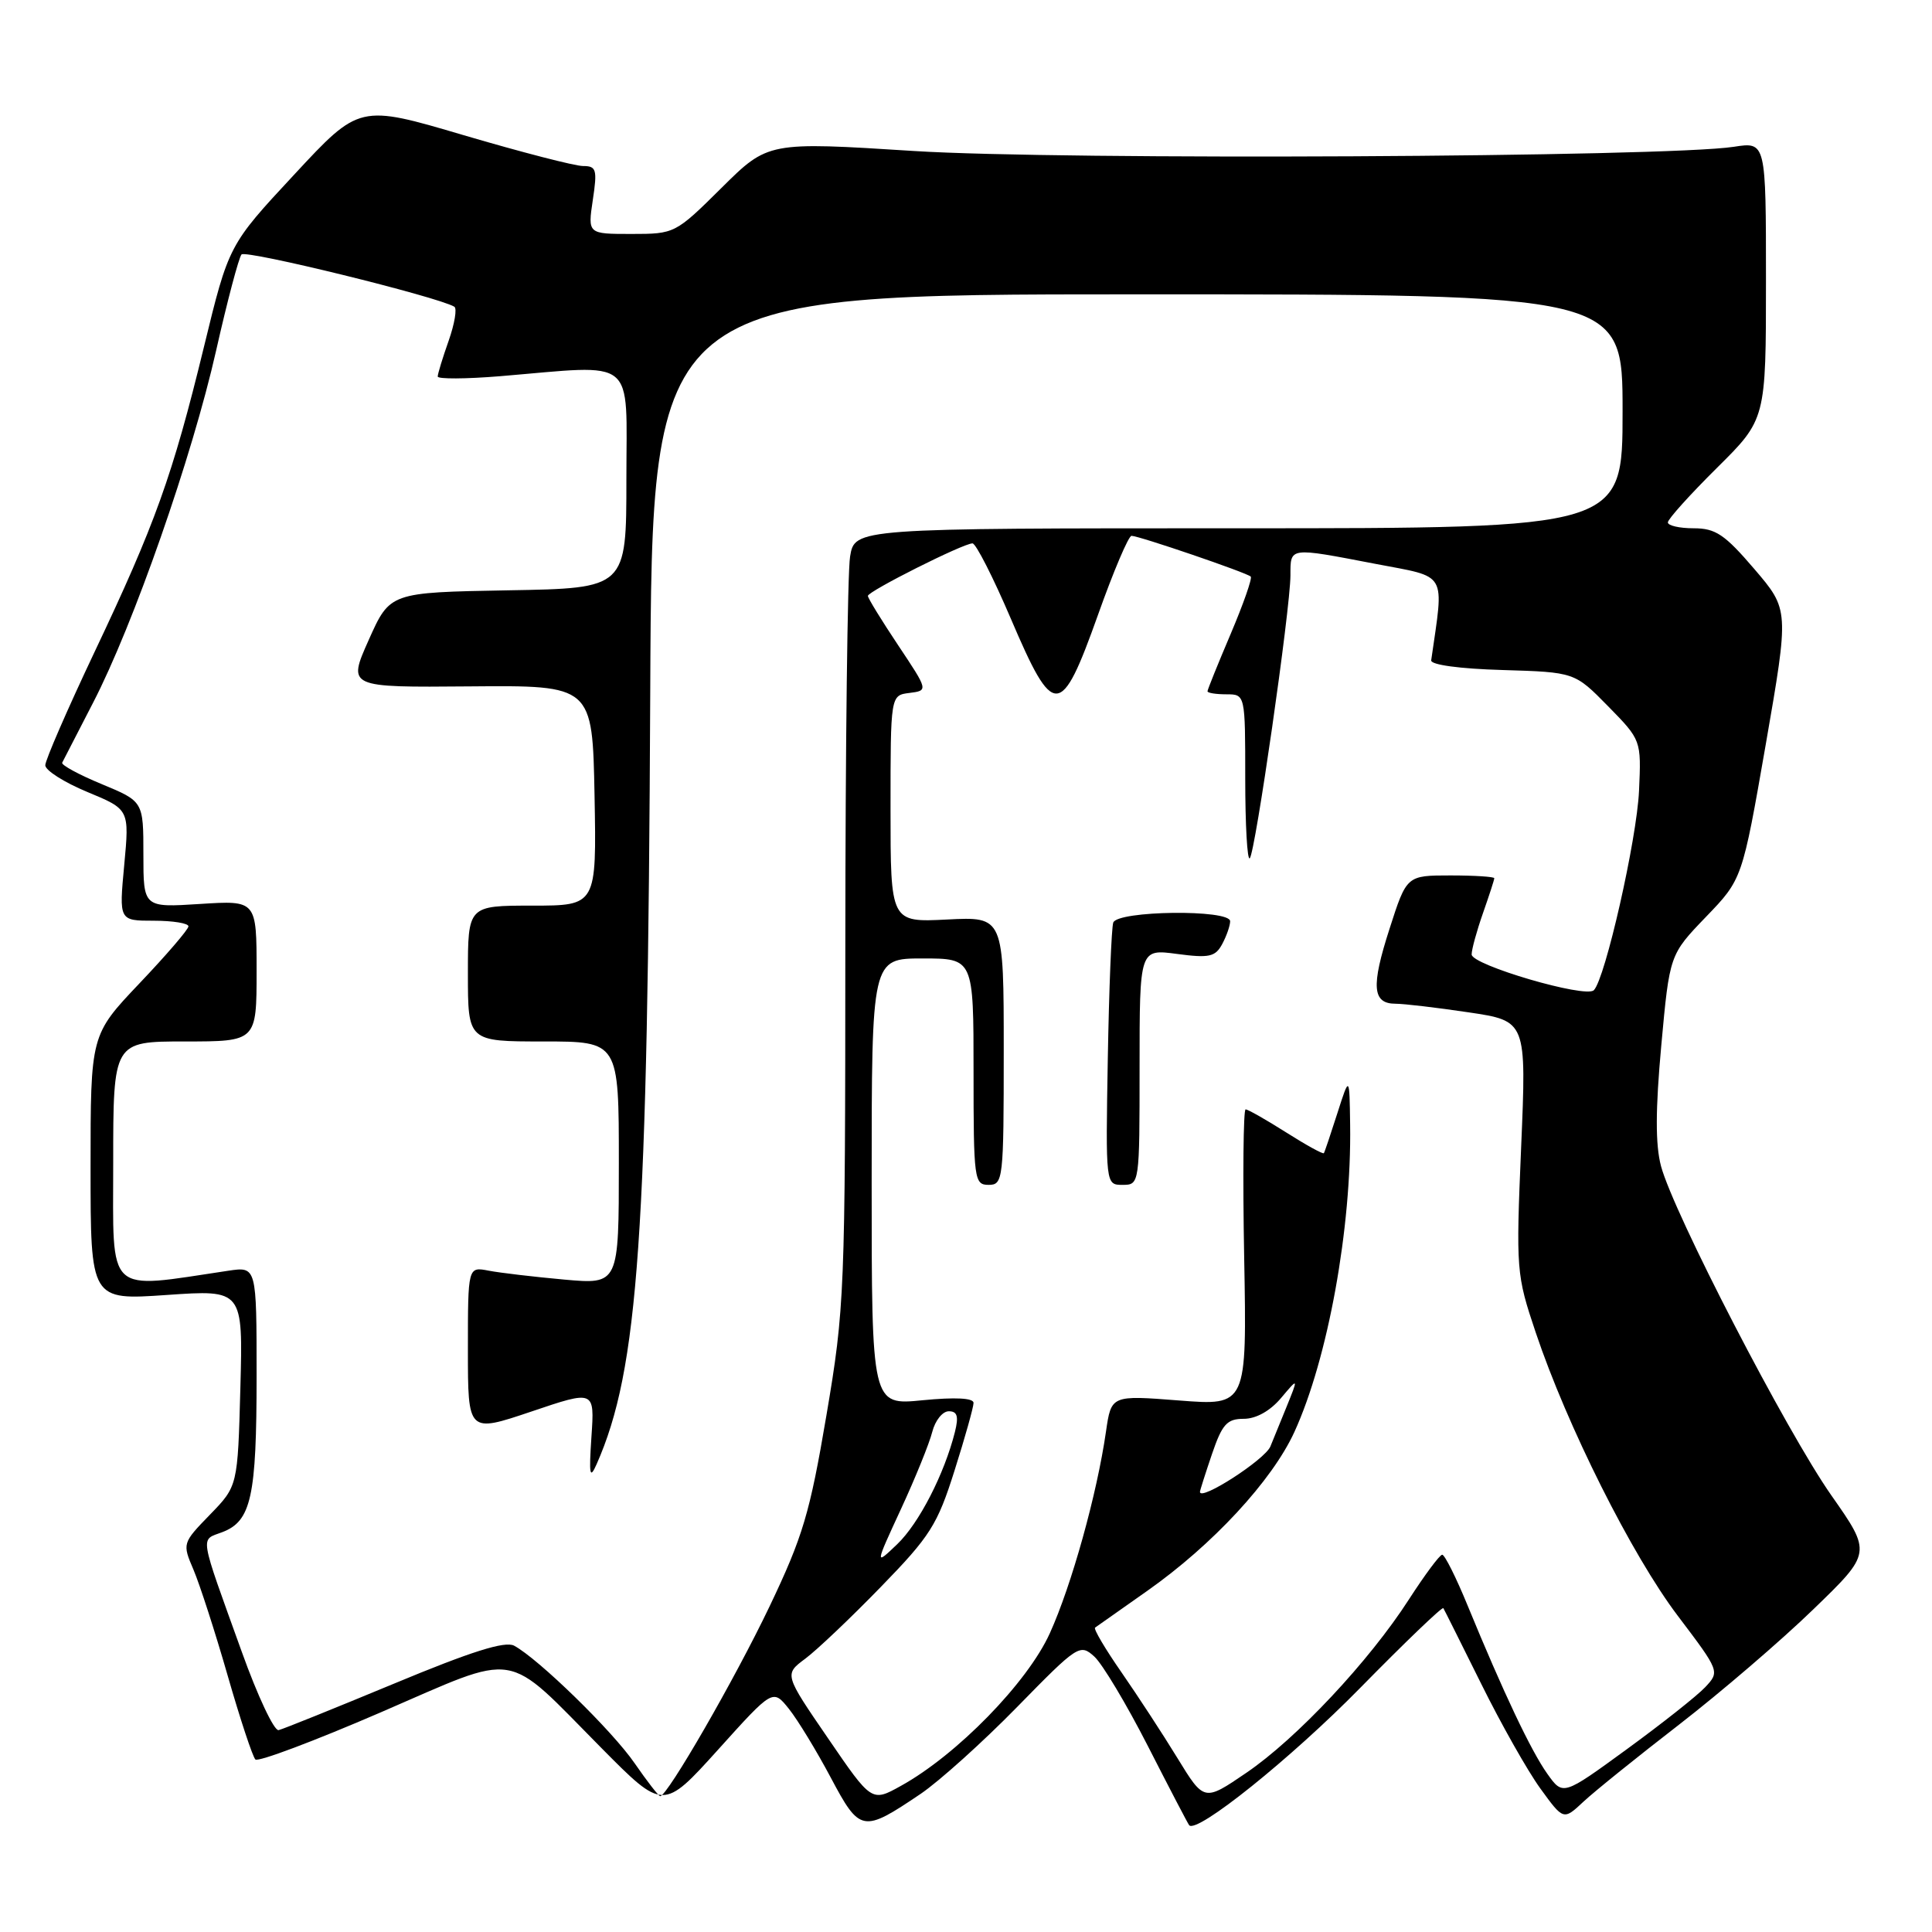 <?xml version="1.0" encoding="UTF-8" standalone="no"?>
<!DOCTYPE svg PUBLIC "-//W3C//DTD SVG 1.1//EN" "http://www.w3.org/Graphics/SVG/1.1/DTD/svg11.dtd" >
<svg xmlns="http://www.w3.org/2000/svg" xmlns:xlink="http://www.w3.org/1999/xlink" version="1.1" viewBox="0 0 256 256">
 <g >
 <path fill="currentColor"
d=" M 122.00 237.69 C 124.47 236.01 130.22 230.84 134.77 226.19 C 142.81 217.97 143.10 217.78 145.00 219.50 C 146.07 220.47 149.27 225.82 152.11 231.38 C 154.95 236.95 157.41 241.66 157.57 241.85 C 158.57 243.03 171.11 232.96 180.25 223.64 C 186.17 217.61 191.12 212.86 191.25 213.09 C 191.39 213.31 193.64 217.83 196.27 223.12 C 198.89 228.42 202.41 234.65 204.10 236.98 C 207.17 241.21 207.17 241.21 209.83 238.72 C 211.30 237.35 217.00 232.76 222.50 228.51 C 228.00 224.25 235.99 217.40 240.25 213.27 C 248.01 205.77 248.01 205.77 242.66 198.14 C 236.71 189.65 221.75 160.73 220.09 154.51 C 219.34 151.67 219.35 147.05 220.13 138.51 C 221.23 126.50 221.23 126.50 226.04 121.50 C 230.86 116.50 230.86 116.50 233.97 98.65 C 237.07 80.79 237.07 80.79 232.46 75.40 C 228.54 70.82 227.33 70.00 224.42 70.00 C 222.54 70.00 221.00 69.65 221.00 69.22 C 221.00 68.79 223.93 65.54 227.50 62.00 C 234.00 55.56 234.00 55.56 234.00 37.17 C 234.00 18.79 234.00 18.79 229.75 19.45 C 220.77 20.83 140.71 21.24 121.14 20.01 C 101.77 18.78 101.77 18.78 95.61 24.89 C 89.49 30.96 89.40 31.00 83.66 31.00 C 77.88 31.00 77.88 31.00 78.55 26.50 C 79.16 22.46 79.02 22.00 77.26 22.00 C 76.18 22.00 69.07 20.16 61.46 17.92 C 47.62 13.83 47.62 13.83 38.97 23.15 C 30.31 32.46 30.31 32.46 27.02 45.98 C 22.86 63.06 20.56 69.46 12.49 86.47 C 8.92 94.01 6.00 100.73 6.00 101.40 C 6.00 102.08 8.51 103.67 11.57 104.94 C 17.15 107.25 17.15 107.25 16.46 114.63 C 15.77 122.00 15.77 122.00 20.38 122.00 C 22.92 122.00 24.99 122.34 24.97 122.75 C 24.96 123.16 22.03 126.57 18.47 130.31 C 12.00 137.13 12.00 137.13 12.00 154.71 C 12.00 172.29 12.00 172.29 22.10 171.59 C 32.20 170.89 32.20 170.89 31.85 183.90 C 31.50 196.91 31.50 196.91 27.82 200.70 C 24.16 204.47 24.15 204.52 25.64 208.00 C 26.46 209.93 28.50 216.22 30.16 222.00 C 31.82 227.78 33.48 232.79 33.84 233.14 C 34.20 233.50 41.67 230.69 50.44 226.90 C 69.10 218.84 66.63 218.44 79.69 231.62 C 87.88 239.89 87.88 239.89 95.15 231.84 C 102.41 223.78 102.41 223.78 104.54 226.44 C 105.71 227.91 108.20 232.00 110.08 235.54 C 113.95 242.82 114.31 242.88 122.00 237.69 Z  M 109.71 230.32 C 103.91 221.86 103.91 221.86 106.71 219.78 C 108.24 218.64 112.76 214.35 116.73 210.26 C 123.26 203.55 124.21 202.05 126.48 194.86 C 127.87 190.48 129.00 186.44 129.00 185.89 C 129.00 185.24 126.56 185.12 122.25 185.54 C 115.50 186.21 115.50 186.21 115.50 156.60 C 115.50 127.00 115.50 127.00 122.25 127.00 C 129.00 127.00 129.00 127.00 129.00 142.00 C 129.00 156.33 129.09 157.00 131.00 157.00 C 132.92 157.00 133.00 156.33 133.00 139.23 C 133.00 121.46 133.00 121.46 125.50 121.84 C 118.00 122.22 118.00 122.22 118.00 107.18 C 118.00 92.13 118.00 92.13 120.50 91.82 C 123.01 91.50 123.01 91.50 119.01 85.50 C 116.81 82.20 115.00 79.26 115.00 78.96 C 115.00 78.35 127.63 72.00 128.86 72.00 C 129.31 72.00 131.60 76.50 133.95 82.00 C 139.63 95.30 140.57 95.26 145.48 81.50 C 147.53 75.72 149.54 71.00 149.93 71.00 C 150.91 71.00 165.22 75.89 165.73 76.40 C 165.95 76.62 164.75 80.04 163.07 84.00 C 161.38 87.97 160.00 91.39 160.00 91.60 C 160.00 91.82 161.12 92.00 162.50 92.00 C 165.00 92.00 165.00 92.00 165.00 103.17 C 165.00 109.31 165.27 114.06 165.60 113.73 C 166.33 113.00 170.97 80.76 170.99 76.25 C 171.00 72.46 170.71 72.50 182.23 74.71 C 191.93 76.57 191.35 75.57 189.64 87.50 C 189.56 88.09 193.42 88.62 199.08 88.78 C 208.65 89.07 208.65 89.07 213.07 93.57 C 217.48 98.07 217.48 98.07 217.18 104.78 C 216.89 111.23 212.70 129.70 211.19 131.21 C 210.10 132.30 195.00 127.87 195.00 126.47 C 195.00 125.80 195.68 123.34 196.50 121.00 C 197.32 118.66 198.00 116.58 198.00 116.37 C 198.00 116.17 195.39 116.00 192.20 116.00 C 186.39 116.00 186.39 116.00 184.12 123.07 C 181.65 130.73 181.84 133.00 184.93 133.00 C 186.02 133.00 190.37 133.51 194.59 134.14 C 202.27 135.28 202.27 135.28 201.56 151.99 C 200.87 168.32 200.91 168.88 203.49 176.56 C 207.65 188.95 216.23 206.07 222.32 214.11 C 227.88 221.46 227.89 221.49 225.95 223.56 C 224.88 224.70 220.20 228.40 215.55 231.79 C 207.10 237.95 207.10 237.95 205.03 235.04 C 202.87 232.01 199.20 224.26 194.47 212.75 C 192.95 209.04 191.43 206.00 191.10 206.01 C 190.77 206.01 188.79 208.68 186.69 211.93 C 181.42 220.12 171.80 230.38 165.14 234.91 C 159.55 238.72 159.55 238.72 156.02 232.96 C 154.09 229.80 150.74 224.68 148.60 221.59 C 146.45 218.50 144.88 215.84 145.10 215.67 C 145.32 215.51 148.43 213.32 152.00 210.81 C 160.66 204.72 168.56 196.19 171.51 189.75 C 175.96 180.03 179.10 162.71 178.90 149.03 C 178.81 142.50 178.81 142.50 177.21 147.50 C 176.33 150.25 175.53 152.64 175.42 152.80 C 175.32 152.97 173.07 151.73 170.42 150.05 C 167.77 148.37 165.36 147.00 165.05 147.00 C 164.75 147.00 164.66 155.84 164.86 166.64 C 165.22 186.27 165.22 186.27 156.23 185.57 C 147.25 184.87 147.25 184.87 146.55 189.68 C 145.36 197.97 141.99 210.06 139.11 216.41 C 136.15 222.95 126.79 232.54 119.37 236.64 C 115.50 238.79 115.50 238.79 109.71 230.32 Z  M 151.00 141.37 C 151.00 125.74 151.00 125.74 155.95 126.40 C 160.23 126.97 161.04 126.79 161.95 125.09 C 162.53 124.01 163.00 122.65 163.00 122.07 C 163.00 120.47 148.06 120.65 147.51 122.25 C 147.28 122.94 146.95 131.04 146.79 140.25 C 146.50 157.00 146.50 157.00 148.75 157.00 C 150.99 157.00 151.00 156.91 151.00 141.37 Z  M 84.10 233.65 C 81.14 229.34 71.34 219.79 68.12 218.06 C 66.91 217.42 62.44 218.83 52.21 223.09 C 44.38 226.34 37.50 229.12 36.92 229.25 C 36.33 229.39 34.14 224.74 32.05 218.91 C 26.31 202.97 26.50 204.14 29.45 203.02 C 33.29 201.56 34.00 198.34 34.00 182.35 C 34.00 167.82 34.00 167.82 30.25 168.38 C 13.88 170.82 15.00 171.87 15.00 154.12 C 15.00 138.00 15.00 138.00 24.50 138.00 C 34.00 138.00 34.00 138.00 34.00 128.65 C 34.00 119.30 34.00 119.30 26.50 119.78 C 19.00 120.26 19.00 120.26 19.00 113.23 C 19.00 106.19 19.00 106.19 13.48 103.90 C 10.45 102.65 8.09 101.36 8.24 101.06 C 8.39 100.75 10.23 97.19 12.32 93.14 C 17.68 82.79 25.46 60.53 28.64 46.44 C 30.12 39.87 31.64 34.15 32.00 33.72 C 32.55 33.07 57.92 39.30 60.20 40.64 C 60.58 40.87 60.24 42.90 59.45 45.15 C 58.65 47.41 58.00 49.54 58.00 49.89 C 58.00 50.24 61.71 50.22 66.25 49.85 C 84.56 48.32 83.00 47.06 83.00 63.47 C 83.00 77.95 83.00 77.95 67.34 78.22 C 51.67 78.50 51.67 78.50 48.86 84.79 C 46.05 91.09 46.05 91.09 62.28 90.95 C 78.50 90.81 78.50 90.81 78.78 105.40 C 79.05 120.00 79.05 120.00 70.53 120.00 C 62.00 120.00 62.00 120.00 62.00 129.00 C 62.00 138.00 62.00 138.00 72.00 138.00 C 82.00 138.00 82.00 138.00 82.00 154.10 C 82.00 170.20 82.00 170.20 74.75 169.55 C 70.76 169.19 66.26 168.66 64.75 168.37 C 62.00 167.84 62.00 167.84 62.00 178.86 C 62.00 189.87 62.00 189.87 70.40 187.04 C 78.79 184.20 78.79 184.20 78.37 190.35 C 78.03 195.46 78.14 196.08 79.06 194.00 C 84.61 181.44 85.84 163.83 86.16 91.75 C 86.39 39.00 86.39 39.00 150.70 39.00 C 215.00 39.00 215.00 39.00 215.00 54.50 C 215.00 70.00 215.00 70.00 164.13 70.00 C 113.26 70.00 113.26 70.00 112.64 73.75 C 112.30 75.81 112.02 98.95 112.01 125.17 C 112.00 171.37 111.92 173.30 109.50 187.57 C 107.31 200.50 106.39 203.60 101.95 212.90 C 97.37 222.49 88.43 238.00 87.48 238.00 C 87.27 238.00 85.75 236.04 84.10 233.65 Z  M 119.38 199.96 C 121.29 195.84 123.15 191.24 123.53 189.73 C 123.91 188.23 124.89 187.00 125.72 187.00 C 126.85 187.00 127.05 187.67 126.53 189.75 C 125.13 195.31 121.78 201.84 118.89 204.61 C 115.92 207.45 115.92 207.45 119.38 199.96 Z  M 159.00 197.68 C 159.00 197.50 159.72 195.25 160.59 192.68 C 161.95 188.70 162.58 188.00 164.81 188.00 C 166.43 188.00 168.30 186.96 169.74 185.25 C 172.06 182.50 172.06 182.50 170.44 186.50 C 169.55 188.70 168.60 191.03 168.33 191.67 C 167.60 193.42 159.00 198.97 159.00 197.68 Z "/>
</g>
</svg>